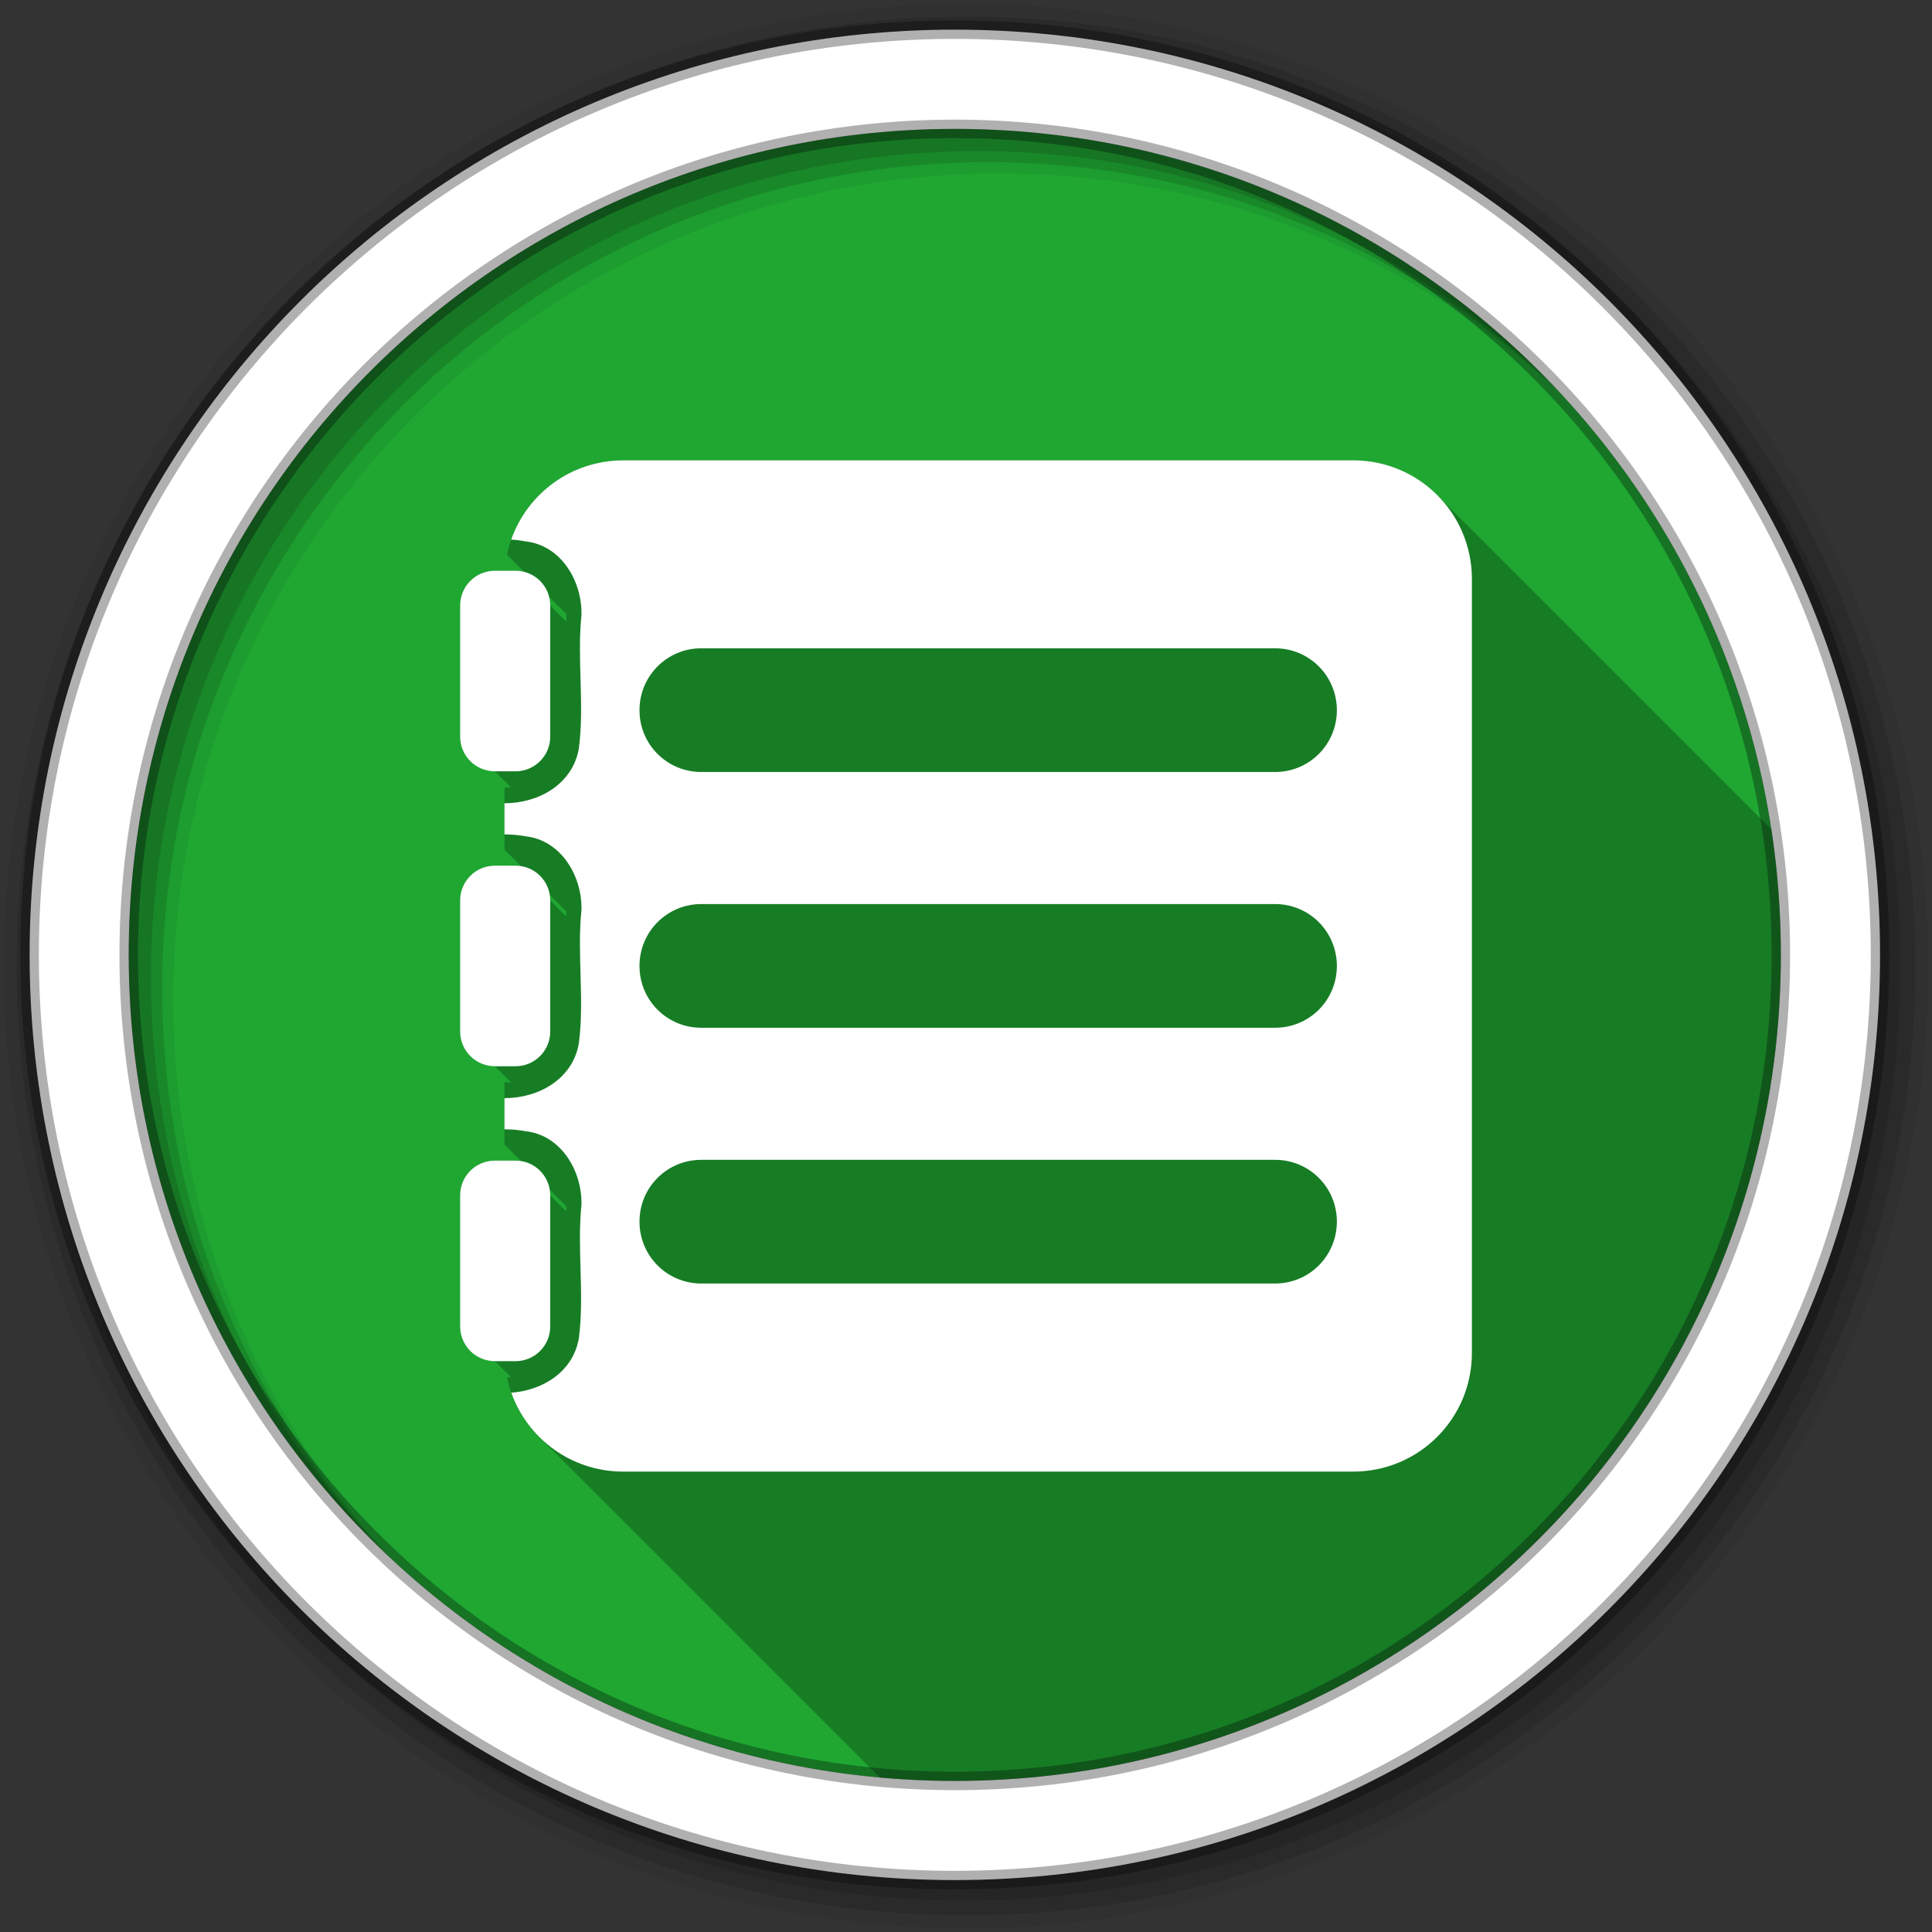 <svg viewBox="0 0 512 512" xmlns="http://www.w3.org/2000/svg">
 <rect x="0" y="0" width="512" height="512" fill="#333333" stroke="none"/>
 <g fill-rule="evenodd">
  <path d="m471.95 253.05c0 120.9-98.01 218.91-218.91 218.91s-218.91-98.01-218.91-218.91 98.01-218.91 218.91-218.91 218.91 98.01 218.91 218.91" fill="#1FA732"/>
  <path d="m256 1c-140.83 0-255 114.17-255 255s114.17 255 255 255 255-114.17 255-255-114.17-255-255-255m8.827 44.931c120.9 0 218.9 98 218.9 218.9s-98 218.9-218.9 218.9-218.93-98-218.93-218.9 98.03-218.9 218.93-218.9" fill-opacity=".067"/>
  <g fill-opacity=".129">
   <path d="m256 4.43c-138.94 0-251.57 112.63-251.57 251.57s112.63 251.57 251.57 251.57 251.57-112.63 251.57-251.57-112.63-251.57-251.57-251.57m5.885 38.556c120.9 0 218.9 98 218.9 218.9s-98 218.9-218.9 218.9-218.93-98-218.93-218.9 98.03-218.9 218.93-218.9"/>
   <path d="m256 8.36c-136.77 0-247.64 110.87-247.64 247.64s110.87 247.64 247.64 247.64 247.64-110.87 247.64-247.64-110.87-247.64-247.64-247.64m2.942 31.691c120.9 0 218.9 98 218.9 218.9s-98 218.9-218.9 218.9-218.93-98-218.93-218.9 98.03-218.9 218.93-218.9"/>
  </g>
  <path d="m253.04 7.86c-135.42 0-245.19 109.78-245.19 245.19 0 135.42 109.78 245.19 245.19 245.19 135.42 0 245.19-109.78 245.19-245.19 0-135.42-109.78-245.19-245.19-245.19zm0 26.297c120.9 0 218.9 98 218.9 218.9s-98 218.9-218.9 218.9-218.93-98-218.93-218.9 98.03-218.9 218.93-218.9z" fill="#ffffff" stroke="#000000" stroke-opacity=".31" stroke-width="4.904"/>
 </g>
 <path d="m165.16 122c-15.204 0-27.841 10.703-30.813 25l4.531 4.531c-.727-.183-1.495-.281-2.281-.281h-5.438c-5.108 0-9.219 4.111-9.219 9.219v34.719c0 5.108 4.111 9.219 9.219 9.219l4.25 4.25h-1.719v16.5l4.375 4.375c-.478-.076-.969-.125-1.469-.125h-5.438c-5.108 0-9.219 4.111-9.219 9.219v34.719c0 5.108 4.111 9.219 9.219 9.219l4.25 4.25h-1.719v16.5l4.375 4.375c-.478-.076-.969-.125-1.469-.125h-5.438c-5.108 0-9.219 4.111-9.219 9.219v34.719c0 5.108 4.111 9.219 9.219 9.219l4.25 4.25h-1.063c1.266 6.119 4.314 11.595 8.563 15.844l90.25 90.25c6.549.59 13.173.906 19.875.906 120.9 0 218.91-98.01 218.91-218.91 0-11.303-.848-22.409-2.5-33.25l-87.75-87.75-1.063-1.094c-5.669-5.552-13.437-8.969-22.03-8.969h-193.44m-19.625 36.19l4.531 4.531v2l-4.25-4.25c0-.786-.098-1.554-.281-2.281m.156 78.969l4.375 4.375v1.344l-4.25-4.25c0-.5-.049-.991-.125-1.469m0 78.16l4.375 4.375v1.344l-4.25-4.25c0-.5-.049-.991-.125-1.469" opacity=".25"/>
 <g fill="#ffffff">
  <path d="m165.16 122c-13.745 0-25.382 8.759-29.688 21 1.274.072 2.536.231 3.781.469 9.49 1.047 15.05 10.581 14.844 19.5-1.212 11.753.827 23.636-.688 35.34-1.618 9.517-10.666 14.56-19.719 14.563v8.25c1.879.013 3.736.151 5.563.5 9.484 1.041 15.05 10.581 14.844 19.5-1.212 11.753.827 23.636-.688 35.34-1.618 9.517-10.666 14.56-19.719 14.563v8.25c1.879.013 3.736.151 5.563.5 9.49 1.047 15.05 10.581 14.844 19.5-1.212 11.753.827 23.636-.688 35.34-1.51 8.881-9.49 13.84-17.906 14.469 4.324 12.205 15.938 20.906 29.656 20.906h193.44c17.428 0 31.469-14.04 31.469-31.469v-205.06c0-17.428-14.04-31.469-31.469-31.469h-193.44m20.688 49.813h152.06c9.08 0 16.375 7.327 16.375 16.406 0 9.08-7.296 16.375-16.375 16.375h-152.06c-9.08 0-16.375-7.296-16.375-16.375 0-9.08 7.296-16.406 16.375-16.406m0 67.781h152.06c9.08 0 16.375 7.327 16.375 16.406 0 9.08-7.296 16.375-16.375 16.375h-152.06c-9.08 0-16.375-7.296-16.375-16.375 0-9.08 7.296-16.406 16.375-16.406m0 67.781h152.06c9.08 0 16.375 7.296 16.375 16.375 0 9.08-7.296 16.406-16.375 16.406h-152.06c-9.08 0-16.375-7.327-16.375-16.406 0-9.08 7.296-16.375 16.375-16.375"/>
  <path d="m131.16 151.25c-5.108 0-9.219 4.111-9.219 9.219v34.719c0 5.108 4.111 9.219 9.219 9.219h5.438c5.108 0 9.219-4.111 9.219-9.219v-34.719c0-5.108-4.111-9.219-9.219-9.219zm0 78.16c-5.108 0-9.219 4.111-9.219 9.219v34.719c0 5.108 4.111 9.219 9.219 9.219h5.438c5.108 0 9.219-4.111 9.219-9.219v-34.719c0-5.108-4.111-9.219-9.219-9.219zm0 78.16c-5.108 0-9.219 4.111-9.219 9.219v34.719c0 5.108 4.111 9.219 9.219 9.219h5.438c5.108 0 9.219-4.111 9.219-9.219v-34.719c0-5.108-4.111-9.219-9.219-9.219z"/>
 </g>
</svg>
